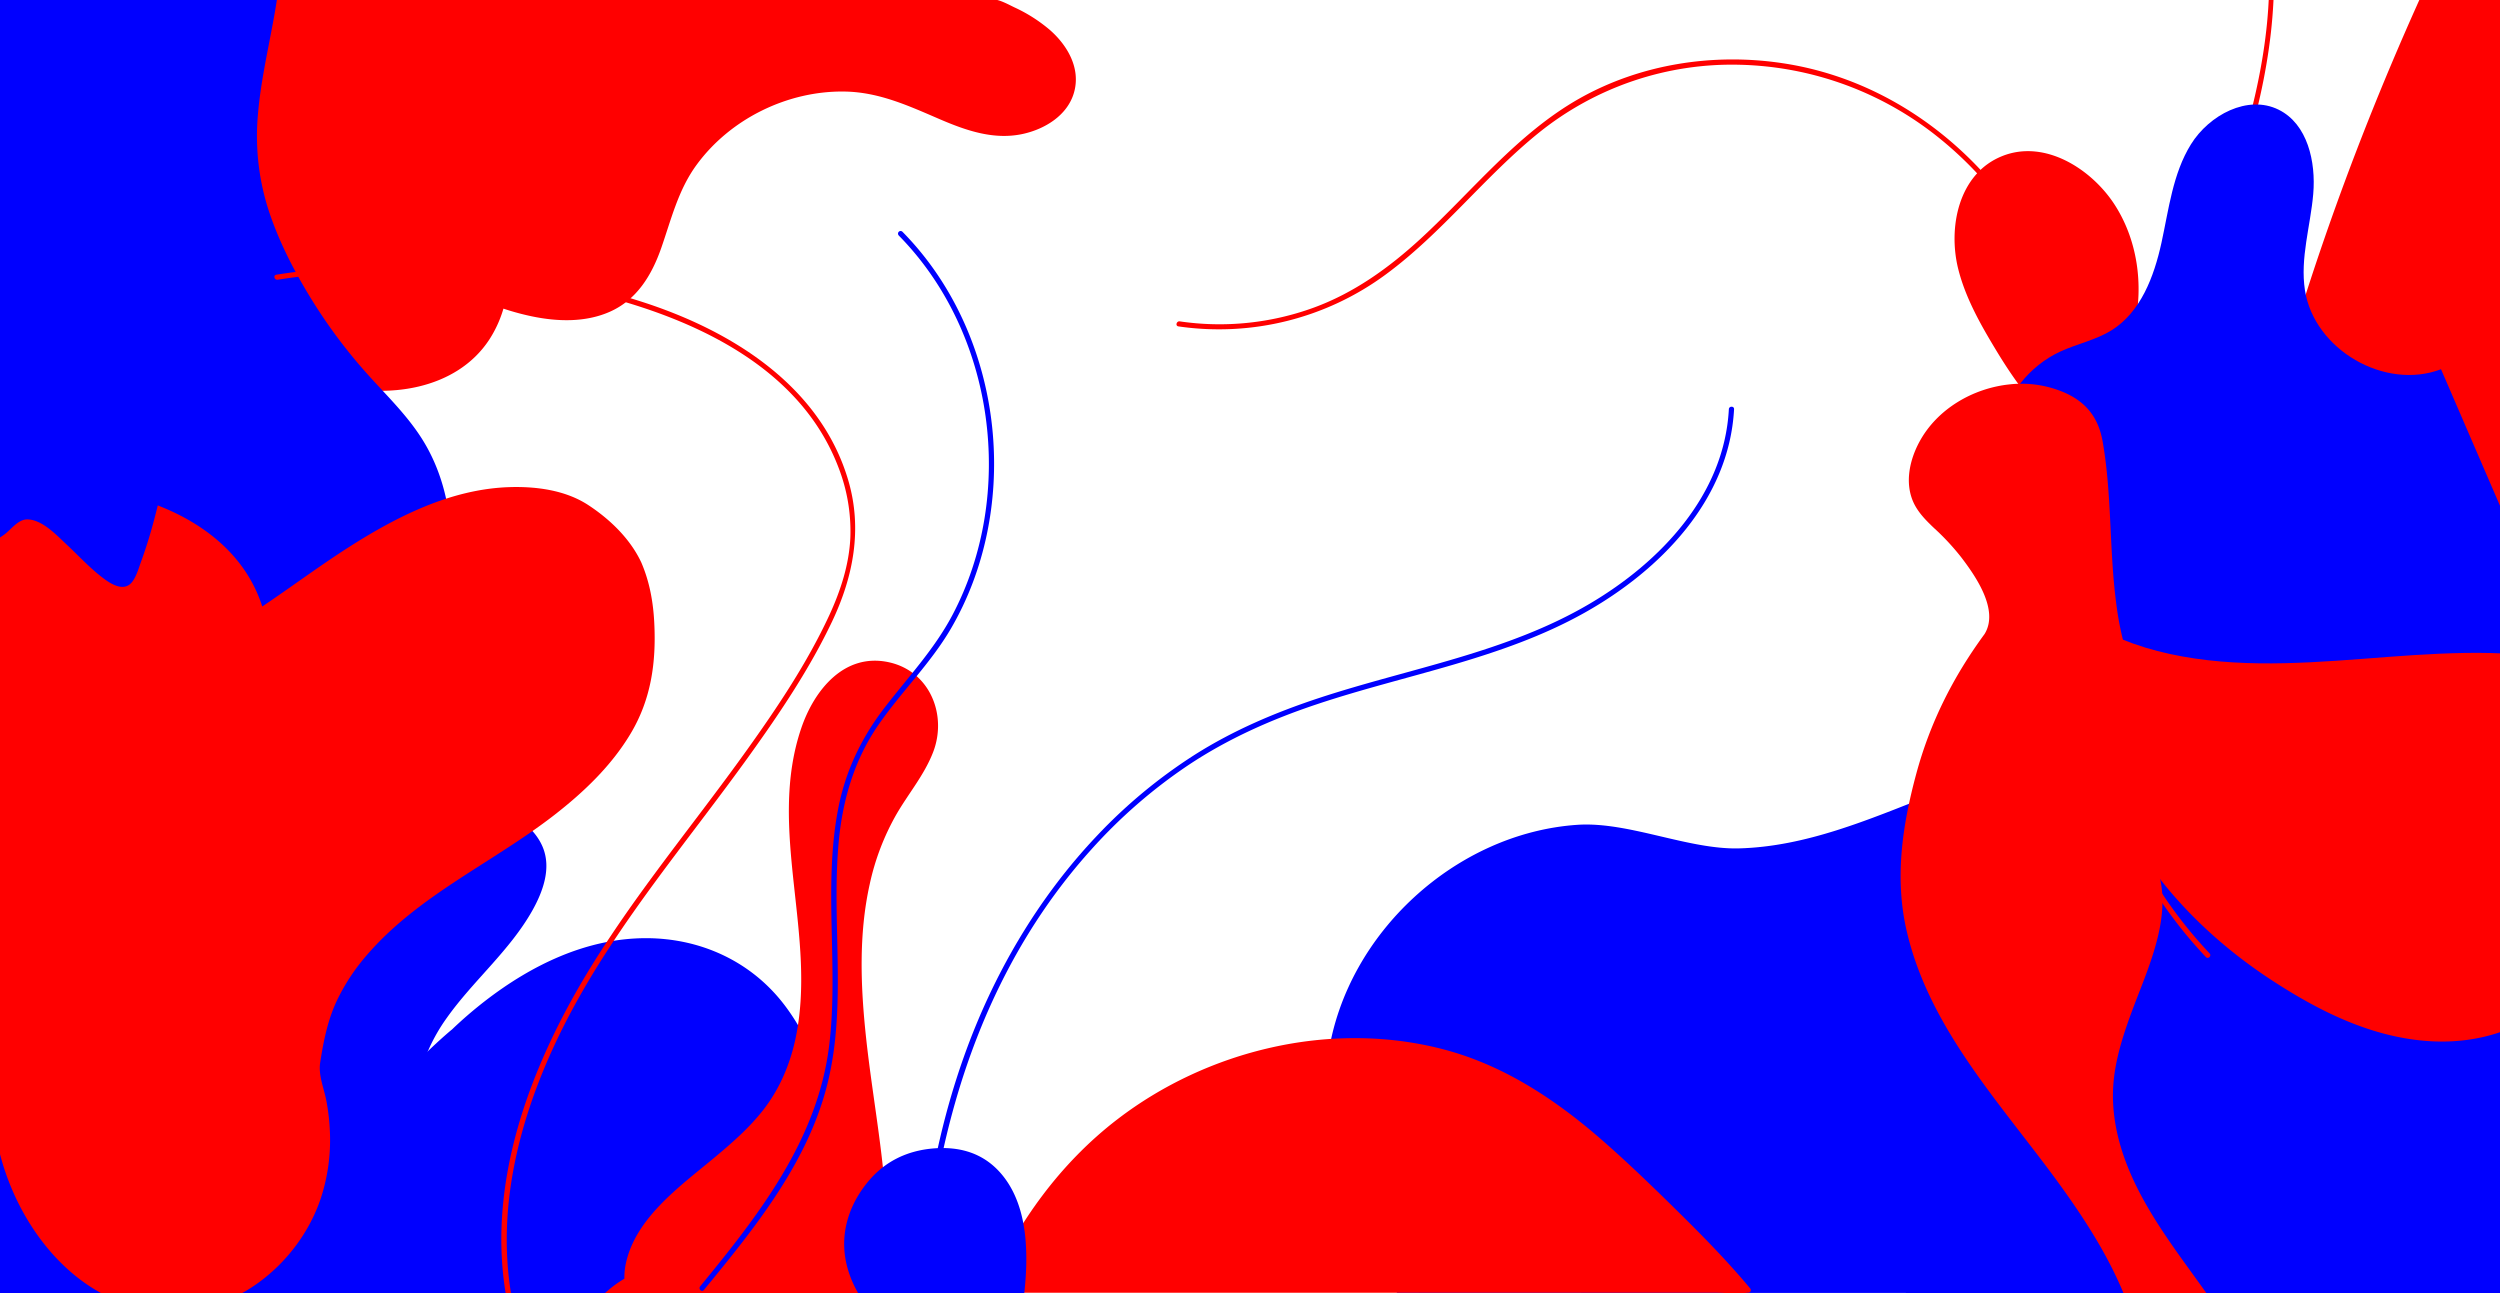 <svg xmlns="http://www.w3.org/2000/svg" viewBox="0 0 1440 745"><defs><style>.a{isolation:isolate;}.b{fill:red;}.c,.e{fill:blue;}.c{stroke:blue;stroke-miterlimit:10;}.d{mix-blend-mode:darken;}.f{mix-blend-mode:multiply;}</style></defs><title>board</title><g class="a"><path class="b" d="M1183.37,243.15c-14.92-14.28-26.57-31.91-36.87-49.81-9.64-16.75-18.59-34.69-19.49-54-.78-16.89,6.13-35.06,19.79-44.38a35.77,35.77,0,0,1,6.27-3.42c19-8,41.6,1.63,55.62,16.78,27.68,29.9,28.5,79.91,4.18,112.61-6,8-11.24,14.62-18.73,18.64A34.22,34.22,0,0,1,1183.37,243.15Z"/><path class="b" d="M1184.43,242.09c-19.93-19.33-35.94-44.58-47.26-69.87-10.31-23-14.29-53.68,6.27-72.67,20.78-19.18,51.35-5.89,67,13,14.83,17.94,20.46,42.31,17.74,65.18a89.88,89.88,0,0,1-12.61,36.54c-7.71,12.45-17.51,24.58-32.59,27.4-1.9.36-1.09,3.25.8,2.89,13.8-2.58,22.41-12,30.39-22.91A90.65,90.65,0,0,0,1229.44,188c5.4-24,1.72-50.39-12-71-13.27-19.85-39.68-36.78-64-27.16-25.52,10.08-31.52,41.51-25.42,65.42,4.24,16.64,12.94,31.92,21.76,46.51,9.25,15.32,19.71,30,32.6,42.46C1183.69,245.55,1185.82,243.43,1184.43,242.09Z"/><path class="c" d="M1409.75,541.2a163.66,163.66,0,0,1-12.57-10.5c-25.18-23-54.21-42.57-83.78-59.53-27.94-16-57.53-30.57-89.46-34.78-77-10.14-144.72,50.78-222.31,52.78-29.41.76-63.76-15.58-93.11-13.57-69.57,4.78-132,62-142.78,130.93C758.1,655.34,775,704.24,805,744.13l635,.26V579.59C1440,565.62,1419.94,548.83,1409.75,541.2Z"/><path class="b" d="M1272.73,549.13a253.58,253.58,0,0,1-60.6-108.29c-11.48-42.6-10.57-86.69-.91-129.55,20-88.87,70.82-167.23,90.68-256.2,10.6-47.52,12.26-97.74-5.58-143.76-.69-1.78-3.59-1-2.89.8,34.26,88.4-2.65,183.22-37.4,265.23-17.7,41.75-35.85,83.68-46.48,127.91-10,41.44-12.27,84.27-2.87,126a256.88,256.88,0,0,0,63.93,120c1.33,1.41,3.45-.72,2.12-2.12Z"/><g class="d"><path class="b" d="M570.63,743.13c13.74-32,33.48-61.08,59.1-84.76,62.71-58,161.38-77.46,237.52-38.81,31.8,16.15,58.3,40.87,84,65.59,18,17.3,39.61,38.52,55.75,58Z"/><path class="b" d="M571.93,743.89c14.54-33.55,35.65-64.33,63.3-88.44a223.13,223.13,0,0,1,87.55-46.56c31.6-8.65,65.26-10.51,97.45-4,35.7,7.23,66.64,25.42,94.3,48.66C930.74,667.18,946,682,961.1,696.77c15.55,15.2,30.9,30.71,44.84,47.42l1.06-2.56H588.57c-5.48,0-11.74-.85-17.17,0a5,5,0,0,1-.77,0,1.5,1.5,0,0,0,0,3H989.06c5.48,0,11.74.85,17.17,0a5,5,0,0,1,.77,0,1.52,1.52,0,0,0,1.06-2.56c-12.82-15.37-26.84-29.71-41.09-43.74-14-13.82-28.19-27.58-43-40.59-27.43-24.1-57.89-44.47-93.63-53.6-64-16.36-134.73.67-186.72,40.58-32.91,25.27-57.86,59.74-74.29,97.65C568.58,744.13,571.16,745.66,571.93,743.89Z"/></g><g class="d"><path class="b" d="M1440-92.08C1395.34-6.76,1357.59,82,1328.36,173.76c-2.87,9-5.71,18-8.41,27-16.78,55.92-28.35,116.76-9.42,172,19.2,56,71.46,98.59,129.47,108.9Z"/><path class="b" d="M1438.7-92.83c-44.21,84.56-81.79,172.62-110.93,263.52-14.18,44.2-27.8,89.49-28.48,136.3-.6,41.19,10.32,81.48,36.29,113.91a174.75,174.75,0,0,0,104,62.2,1.53,1.53,0,0,0,1.9-1.45V-68.56c0-7.37.73-15.17,0-22.51,0-.33,0-.68,0-1a1.5,1.5,0,0,0-3,0v565c0,2.21-.66,5.64,0,7.76a3.79,3.79,0,0,1,0,1l1.9-1.45a172,172,0,0,1-95.07-52.55c-28.29-30.7-42-70.15-43-111.61-1.12-46.11,11.42-91.12,25.19-134.68q20.91-66.18,47.27-130.42c20-48.42,42.24-95.86,66.51-142.26C1442.19-93,1439.6-94.55,1438.7-92.83Z"/></g><g class="d"><path class="b" d="M1278.27,333.93c-32.76-18.54-73.83,3.67-76,41.26-2,34.84,6.69,70.69,23.67,101.37,27,48.67,72.6,85.14,123,108.78a141.07,141.07,0,0,0,63,13.12,92.15,92.15,0,0,0,83.71-60.06c12.91-35.08,5.32-76.12-16.53-106.45s-56.71-50.09-93.46-56.95c-23.77-4.44-49.16-4.06-70.45-15.51-13-7-23.54-18-36.39-25.28C1278.61,334.11,1278.44,334,1278.27,333.93Z"/><path class="b" d="M1279,332.63a53.18,53.18,0,0,0-62.32,7.85c-20.69,19.72-17.86,51.24-13.27,77,11.1,62.44,53.31,113.39,105.41,147.32,26.89,17.51,56.22,32.24,88.66,34.78,27.88,2.17,55-5.54,75.69-24.86,45-42,35.81-114.91-4-157-20.17-21.33-47.15-35.82-75.6-42.57-16.37-3.88-33.24-4.65-49.74-7.77a101,101,0,0,1-24.92-7.65c-7.67-3.68-14.46-8.79-21.17-14-6.06-4.67-12.11-9.36-18.78-13.15a1.5,1.5,0,0,0-1.51,2.59c13,7.41,23.64,18.46,36.88,25.56,12.89,6.91,27.38,9.62,41.73,11.57,15.15,2,30.29,3.59,45,7.92A155.38,155.38,0,0,1,1440.48,398c24.84,15.75,44.52,39,53.84,67.11,9.16,27.58,8.5,59.19-5.71,85a91.4,91.4,0,0,1-62.09,45.28c-31.44,6.13-63.35-3.79-90.94-18.36-51.29-27.07-97.5-69-119-123.91a190.18,190.18,0,0,1-11.77-46.45c-1.7-14-3.12-30.11,1.26-43.79,7.18-22.45,30.63-36.89,53.91-33.62a51.3,51.3,0,0,1,17.52,6C1279.21,336.15,1280.73,333.56,1279,332.63Z"/></g><g class="d"><path class="e" d="M261,594.38c-69.73,58.9-183,235.2-183,235.2S152.71,877,184.31,887.19C248.2,907.77,303.75,897,357.69,873.9c85.49-36.55,135.51-137.66,119.45-229.23-6-34-21.37-68.35-50.25-87.3-25-16.42-57.51-19.08-86.41-11.29S282.48,573.58,261,594.38Z"/><path class="e" d="M259.9,593.32c-16.41,13.91-31,29.92-45,46.18-16.4,19-31.95,38.79-47.08,58.83-26.55,35.15-51.84,71.26-76.28,107.9-5,7.5-10,15-14.87,22.6a1.52,1.52,0,0,0,.54,2c12,7.58,24.1,14.89,36.31,22,19.87,11.65,40.06,23.39,61.35,32.28,61.29,25.6,132.94,14.77,191.27-13.5,50.82-24.63,88-72.4,105-125.68A217,217,0,0,0,481,662.72c-2.4-29.39-10.89-59.6-28.83-83.41-19.12-25.4-48.42-38.89-80-38.92-34.3,0-66,15.5-92.66,36.08a240.59,240.59,0,0,0-19.52,16.85c-1.4,1.34.72,3.46,2.12,2.12,24.36-23.37,54.73-43.82,88.43-50.08,32.33-6,67,1.65,90.5,25.52,21.15,21.49,31.78,51.73,35.83,81.11a210.56,210.56,0,0,1-5.43,82.48c-14.05,52.9-47.83,101.35-95.7,128.8-27.09,15.53-58.82,25.79-89.6,30.65a216.06,216.06,0,0,1-102.43-8.54c-20.11-6.79-39-18-57.38-28.53q-22.8-13-45-27l-2.51-1.58.53,2.05c13.63-21.19,27.81-42,42.19-62.71,28.48-41,57.94-81.51,90.17-119.67,15.64-18.51,31.94-36.82,50.45-52.52C263.49,594.19,261.36,592.07,259.9,593.32Z"/></g><g class="d"><path class="b" d="M137.13,59.14a86.81,86.81,0,0,1-12.75-48.73c.1-2.45.39-5.1,2.07-6.89,1.87-2,4.89-2.33,7.63-2.52L573,1.27c21.67,7.59,47.3,24.29,45.09,47.15-2,20.72-27.54,31.28-48.1,28S531.37,61.06,511.42,55.1C463.9,40.93,407.8,67.81,389.07,113.72,381.48,132.33,379,154,365,168.41c-22.35,23-60.9,15.31-89.86,1.58-12-5.67-24.32-12.88-29.85-24.91s-.08-29.63,13-31.76c10.14-1.66,19.42,6.34,24.75,15.13,16.14,26.6,7.65,65.21-18.14,82.6-9.25,6.23-20.1,9.84-31.12,11.57-39.73,6.24-82.32-13.64-103-48.1s-18.36-81.4,5.77-113.59"/><path class="b" d="M138.43,58.38a87.4,87.4,0,0,1-10.81-27.2,83.12,83.12,0,0,1-1.74-14,51.59,51.59,0,0,1,0-6.81c.14-1.41.21-3.75,1-5,1.62-2.43,4.62-2.79,7.19-2.94,1,0,2,0,3,0l23,0,94.82.06,127,.08,117.73.07,68.43,0a30.59,30.59,0,0,1,4.69,0c4,.68,8.5,3.34,12.16,5.16a80.59,80.59,0,0,1,19.49,13.18c11.43,10.81,17.4,28,6,41.18-9.69,11.19-26.8,14.89-40.9,12.54-18.67-3.12-35.07-13.39-52.74-19.56a97.22,97.22,0,0,0-43.56-4.76C445,53.85,418.05,68.54,400.55,91c-9.36,12-14.5,25.6-19,40-5.18,16.72-11.07,34.25-27.05,43.61-13.75,8-30.72,8-45.93,5-16.12-3.17-32.55-9.42-46.32-18.45-7.24-4.74-14.42-11.39-16.83-20-2-7.2-.59-16.07,4.53-21.71,6.48-7.12,16.29-5.63,23.29-.08,6.73,5.34,11.14,13.3,13.69,21.4a63.55,63.55,0,0,1-3,44.77c-7.19,15.86-20.4,26.93-36.91,32.27-32.27,10.46-69.09,1.35-94.68-20.36-26.23-22.26-38.2-56.92-33.13-90.79a101.09,101.09,0,0,1,18.5-45.09c1.15-1.55-1.45-3-2.59-1.51-20.41,27.7-25.57,65.43-13.95,97.77,11.2,31.16,38.15,54.49,69.8,63.39,31.35,8.82,71.6,3.6,90.77-25.48a67.47,67.47,0,0,0,10.69-42.44c-1.23-14.26-7.38-30.13-19.9-38.15-12.06-7.74-25.84-1.88-29.8,11.53-4.43,15,4.8,28,16.74,36.21,13.72,9.43,30.64,15.93,46.88,19.33,14.79,3.08,30.85,3.58,44.92-2.65,15.59-6.9,24.15-21.13,29.58-36.65,5.83-16.7,9.78-33.5,20.41-48,19.44-26.56,52.56-42.77,85.43-42.18,19.73.35,36.78,8.26,54.59,15.92,15.29,6.58,31.39,12.18,48.14,8.43,12.53-2.81,25.35-10.62,29.15-23.59,4.12-14.05-3.72-27.47-14.09-36.45a88.23,88.23,0,0,0-20-12.72c-3.45-1.64-7.9-4.18-11.71-4.65a43.55,43.55,0,0,0-5,0L539-.25,428.57-.32,290.88-.4,175.77-.47l-32.87,0c-7.3,0-18-1.48-19.73,7.93-1.6,8.56.1,18.66,2.11,27A90.3,90.3,0,0,0,135.84,59.9a1.5,1.5,0,0,0,2.59-1.52Z"/></g><g class="d"><path class="e" d="M530.83,799.84c-2.52-110.44,21.76-226,97.49-310.22a298.08,298.08,0,0,1,56.08-48.85c22.83-15.21,47.81-26.32,73.77-35,51.46-17.25,106.71-26,154.52-52.82,43.53-24.42,83.32-64.84,86.13-117.24.1-1.93-2.9-1.92-3,0-2.65,49.45-39.45,88.05-80.1,112C867.94,375.93,812,384.85,759.92,402c-25.11,8.27-49.48,18.61-71.86,32.81A296.82,296.82,0,0,0,632,481.24c-34.52,36.38-60.13,80.48-76.87,127.64-21.67,61.07-28.75,126.44-27.28,191,0,1.93,3,1.94,3,0Z"/></g><g class="d"><path class="e" d="M1478.6,380.65c-38.75-7.65-78.71-4.12-118.1-1.13s-79.59,5.34-117.84-4.54-74.82-34-89.87-70.56-2-85.18,33.77-101.85c9.71-4.52,20.53-6.64,29.63-12.29,16.87-10.5,24.53-30.94,28.79-50.35s6.52-39.91,17-56.8,32.71-28.78,50.52-19.94c16.67,8.26,21.52,30,19.92,48.55s-7.62,37-4.78,55.4c5.3,34.21,46,57.88,78.38,45.54"/></g><g class="d"><path class="b" d="M1144.35,366c-15.94,21.63-29.25,45.08-36.59,70.93-6.84,24.11-12.73,48.24-11.63,73.13,2.47,55.69,39.06,103.17,73.26,147.19s69.22,93.4,67.68,149.13c-.5,18.08-4.61,37.64,4.17,53.33a35,35,0,0,0,56.23,7c10.51-11,11.8-26.89,9.75-41.39-5.21-36.76-29.13-67.64-50.81-97.78s-42.72-64.2-40.73-101.27c1.82-34.1,23-64.48,27.42-98.34,1.56-11.78.86-24.43-5.47-34.49s-19.48-16.44-30.54-12.12-15.71,21.2-6.62,28.85c11,9.21,27.68-1.43,35.19-13.62A82.8,82.8,0,0,0,1246,436.31c-3.84-17.66-13.37-33.49-19.56-50.47-14.76-40.48-9.94-85.2-16.19-127.84-1-6.56-2.28-13.31-6-18.77-3.33-4.8-8.32-8.22-13.57-10.8-29.48-14.52-69.45-1.22-84.37,28.06-5.13,10.08-7.39,22.44-2.53,32.64,3.45,7.24,9.94,12.44,15.7,18a116.91,116.91,0,0,1,21.75,28.92c4.42,8.32,7.87,18.15,4.74,27A10.82,10.82,0,0,1,1144.35,366Z"/><path class="b" d="M1143.06,365.27c-18.1,24.68-31.36,51-39.32,80.55s-12.5,59.72-5.58,90c13.09,57.34,55.59,101.19,88.95,147.47,17.21,23.88,33.14,49.44,41.89,77.74a141.54,141.54,0,0,1,6.61,43.7c-.2,13.91-2.85,28-.46,41.83,3.7,21.41,23.47,37.11,45.38,31.79a37.31,37.31,0,0,0,24.32-19.54c5.28-10.69,5.41-23.07,3.69-34.63-9-60.07-63-99.42-83.88-154.44-5.24-13.84-8.28-28.55-7.48-43.38s5.46-29.36,10.6-43.32c9.09-24.69,23.7-54.34,15.29-81.17-3.42-10.9-11.77-20.25-23.24-22.74-9.64-2.1-19.32,1.82-23.58,10.92-3.42,7.31-2.85,16.78,4,21.91,8.53,6.4,19.54,2.25,27-3.73,9.88-7.86,15.58-20.16,18.89-32.1a84.27,84.27,0,0,0,1-41.05c-3.33-14.61-10.44-27.94-16.21-41.66A178.69,178.69,0,0,1,1218.88,347c-4-30.74-2.39-62.09-7.75-92.67-2.4-13.67-9.4-22.71-22.17-28.28a62.51,62.51,0,0,0-31.34-4.66c-21.17,2.18-41.86,14.17-52.09,33.2-5.59,10.39-8.44,23.41-3.47,34.58,2.69,6,7.42,10.72,12.16,15.19A138.34,138.34,0,0,1,1129.67,321c8.27,10.84,22,30.45,13.39,44.28-1,1.64,1.57,3.15,2.59,1.51,6.43-10.32,1.24-23.38-4.05-33-6.46-11.74-14.95-21.85-24.67-31-4.53-4.27-9.27-8.66-12-14.39-3.29-7-3-15.09-.92-22.4,3.29-11.57,11-21.64,20.55-28.77,17.06-12.69,40.7-17.08,60.77-9.42,5.76,2.19,11.6,5.37,15.73,10,5.07,5.7,6.56,13.29,7.65,20.6,2.22,14.94,3,30.07,3.76,45.14,1.46,27.83,2.79,56.26,12.43,82.7,4.79,13.17,11.57,25.52,16.19,38.75a84.42,84.42,0,0,1,4.13,41.22c-2.07,13-7.17,27.51-16.76,36.93-7.4,7.27-23.92,15.08-30.1,2-5.44-11.48,5.17-24,16.88-23.62,14.06.52,23.53,13,26.07,25.79,5.33,27-9.44,54.94-18.2,79.66-4.13,11.67-7.63,23.64-8.74,36a102.84,102.84,0,0,0,4.34,38.7c15.7,52.12,61,88,80.22,138.33,8.48,22.25,14.79,56.2-9.35,71.26-21.06,13.13-46.56-.78-51.29-24-2.75-13.46-.13-27.38.23-40.92a139.82,139.82,0,0,0-4-36.62c-6.14-25.28-18.48-48.66-32.63-70.31-29.3-44.81-68.42-83.47-90.26-133-11.34-25.72-16.32-53.06-13-81.08,3.42-29,11.81-58.9,25.49-84.76a273.76,273.76,0,0,1,21.52-33.88C1146.79,365.22,1144.19,363.72,1143.06,365.27Z"/></g><g class="d"><path class="b" d="M379,894.58c24.55-10.9,47.73-24.7,66.89-43.53,17.88-17.56,34.94-35.62,46.3-57.79,25.42-49.62,17.12-109,9.18-164.16s-13.93-115.41,15-163.07c9.39-15.48,22.64-30.43,22.77-48.42a35,35,0,0,0-45.37-33.95c-14.6,4.39-23.56,17.53-28.95,31.15-13.66,34.52-8.16,73.19-4.24,110.11s5.35,76.93-14.72,108.16C427.4,661.81,394,677.74,373.36,705c-7.17,9.47-12.83,20.82-12.31,32.69s8.79,23.93,20.54,25.65,24.15-10.66,20-21.8c-5-13.43-24.76-12.46-37.32-5.58a82.74,82.74,0,0,0-38.78,47.32c-5.41,17.24-5,35.71-8,53.53-7.2,42.48-33.52,79-49.19,119.1-2.41,6.18-4.61,12.7-4,19.31.52,5.82,3.16,11.26,6.44,16.1,18.44,27.2,59.76,35.43,87.21,17.36,9.44-6.21,17.53-15.83,18.35-27.11.58-8-2.49-15.73-4.72-23.42A116.5,116.5,0,0,1,367,922.2c.27-9.42,2.14-19.66,9.26-25.84A11.06,11.06,0,0,1,379,894.58Z"/><path class="b" d="M379.77,895.88c27.33-12.22,51.63-28.08,72.78-49.3C473.3,825.76,492,803,501.61,774.82c19.54-57.54,3.46-119-2.77-177.28-3.13-29.22-4.31-59.28,2.1-88.16a141.45,141.45,0,0,1,15.47-40.46c6.93-11.95,16.1-22.73,21.09-35.74,8.19-21.31-1.86-46.42-25.27-51.67-25.88-5.8-43.26,16-50.71,37.94C441.61,478,471.14,539.79,458,599.22c-3.24,14.59-9.22,28.43-18.46,40.23-8.16,10.42-18.23,19.16-28.36,27.6-19.45,16.21-45.26,34.55-50.75,61-2.33,11.22.44,23.54,9.37,31.24,7.69,6.64,18.26,7.53,26.42,1.19,7.54-5.86,10.6-16.66,4-24.41-6.07-7.11-16.73-7.45-25.21-5.65-23.3,5-42.26,28.05-49.91,49.52-5.23,14.66-5.79,30.38-7.49,45.7a178.86,178.86,0,0,1-11.67,46c-11.11,28.17-27.16,54.08-38.35,82.22-2.69,6.75-5.33,13.92-4.72,21.31.52,6.12,3.25,11.83,6.65,16.86a61.79,61.79,0,0,0,24.65,20.86c19.45,9.26,43.6,9.54,62.38-1.57,9.75-5.78,18.72-15,20.89-26.5,1.28-6.78-.25-13.51-2.18-20-2.58-8.74-5-17.29-6-26.39-1.48-12.95-3.09-35.15,10.6-42.55,1.7-.92.19-3.51-1.51-2.6-9.66,5.23-12.21,17.34-12.71,27.43-.72,14.77,1.95,29.07,6.22,43.12,2.28,7.52,4.35,15.24,2,23-1.9,6.37-6.09,11.84-11,16.2-8.72,7.75-20.11,12.2-31.65,13.38-21.86,2.23-45.37-6.7-58.35-24.84-3.84-5.36-6.92-11.51-7.08-18.22-.19-8.54,3.9-17,7.18-24.74,5.33-12.48,11.49-24.59,17.58-36.72,12-23.83,24-48.23,28.5-74.75,2.51-14.76,2.6-29.85,5.66-44.52a82.57,82.57,0,0,1,17.29-36.31c7.66-9.19,18-18.12,29.55-21.88,9.29-3,24.54-3.86,28.69,7.44,2.12,5.77-.67,11.81-5.09,15.62a17,17,0,0,1-20.26,1.77c-12.15-7.23-14.33-22.87-10.22-35.31,8.07-24.42,32.22-41,51-56.77s35-33.21,42.53-57.07c16.87-53.2-5.34-108.54.41-162.59,2.54-23.85,11.9-58.49,39.73-63.42a33.79,33.79,0,0,1,31.35,11.23c8.53,10,9.77,23.49,5.51,35.57-4.44,12.58-13.24,23.07-20.07,34.35a139.4,139.4,0,0,0-14.86,34.67c-7.05,25.1-7.8,51.57-6.14,77.44,3.48,54.14,18.64,107.88,12.21,162.41-3.41,28.89-14,55.48-32.05,78.36-17.16,21.77-37.73,42-61.23,56.8a276.18,276.18,0,0,1-34.75,18.33C376.5,894.07,378,896.66,379.77,895.88Z"/></g><g class="d"><path class="e" d="M176.52,440.3c-6.28,1.77-1.84-16.49-9.36-20.88-5.63-3.29-12.44-3.72-18.76-5.35-21.25-5.48-39-20.65-51.85-38.41-17-23.4-26-57.28-8.76-80.46,7-9.34,21.42-15.52,30-7.63,8.1,7.46,4.22,21.49-3.53,29.31-14.19,14.32-38.21,16.33-56,6.91s-29.36-28.57-32.35-48.51,1.81-40.48,10.52-58.66c20.1-42,61.25-76,63.31-122.49.87-19.51-5.55-38.5-8.63-57.78s-2.08-41,11-55.52,41.31-14.89,49.27,2.93c6.72,15.07-5.67,33.62-21.66,37.69S96.68,18.37,84,7.86C64.52-8.23,52-32.19,62.61-59.08,66-67.62,74.3-78.2,81.67-83.67c10.88-8.07,25.57-10.39,39.08-9.32,13,1,24.43,10,30.95,21.24s8.68,24.56,8.91,37.58c.79,43-18,85.22-13.39,128,2.27,21.11,10.18,41.25,20,60.07a305.11,305.11,0,0,0,43.07,62.28c11,12.28,23,23.78,31.77,37.75,12.49,20,17.41,44.2,16.15,67.75C258.2,321.69,258,417.35,176.52,440.3Z"/><path class="e" d="M176.12,438.86c-2.27.42-2.63-9.4-3-11.09-.62-3.39-1.69-7-4.54-9.16-5.19-4-12.91-4.3-19-5.79a74.6,74.6,0,0,1-19.79-8.1c-23.88-13.91-43.17-39.57-48.52-66.82-2.63-13.38-1.5-27.86,6.1-39.51,3.82-5.85,9.56-10.72,16.48-12.38,7.41-1.78,15,1.61,16.62,9.49,3,14.68-11.89,26.57-24.21,30.4A49.64,49.64,0,0,1,57,321.42c-26.63-15.52-34.51-49-28.51-77.48,5.88-27.83,23-50.87,39-73.68,14.42-20.5,29.2-42.33,32.85-67.7,4.36-30.31-11-58.82-9.1-89C92.1.37,96.62-14.5,108-22.4c8.82-6.12,21.43-8,31.36-3.55,12.21,5.48,15.17,19.48,9,30.77-7.31,13.41-22.39,18.4-36.85,15.35-27.12-5.71-52.59-33.51-51.23-62C61-56.61,68.6-70.19,79.53-80,90.76-90,107.37-93.21,122-91.33c15.38,2,26.85,14.51,32.18,28.38,5.68,14.77,5.6,31.37,4.19,46.91C155.55,15.4,145.47,45.9,145,77.6c-.46,31.24,11.14,60.38,26.4,87.14a309.71,309.71,0,0,0,24.79,36.94c9.63,12.33,20.61,23.39,30.92,35.14,10.67,12.16,19.28,25.41,24.22,40.92,4.55,14.28,5.88,29.05,5.36,44a150.32,150.32,0,0,1-1.94,19.4c-5.46,32.89-20.82,65.52-49.29,84.42a105.93,105.93,0,0,1-29.35,13.33,1.5,1.5,0,0,0,.8,2.89c21.67-6.24,40.72-18.64,54.56-36.53,11.2-14.48,18.69-31.58,23.21-49.25,8.77-34.22,7.57-73.08-11.82-103.53-9.27-14.55-22-26.41-33.28-39.29A302.46,302.46,0,0,1,178,170.08c-9.55-15.77-18-32.45-23.63-50.06a139.1,139.1,0,0,1-5.8-54.13c3-35.73,15.93-70.69,13.2-106.87C160.69-55.77,156.47-70.9,146-81.85c-10.24-10.66-23.46-13.9-37.87-12.6-14.83,1.35-27.47,7.53-37,19-9.14,11-14.58,24.46-13.74,38.9C59-8.65,84.45,18,111.53,23.23c13.36,2.57,27-.89,35.84-11.61,7.12-8.64,10.06-21.1,3.93-31.1-11.86-19.37-41.82-12.94-53.35,3C78.68,10.24,92.48,45,96.88,73.92c2.58,16.94,1.09,33.36-5.21,49.32-5.45,13.84-13.58,26.48-22,38.68-17.49,25.4-37.54,50.32-44.06,81.23-6,28.51,1.16,61.06,26.17,78.49,20.42,14.24,57,13.34,69.16-11.75,4.54-9.39,3.86-22.92-7.7-26.64S89.7,288.7,84,298.12c-15,24.83-4.14,57.34,11.7,78.93,8.66,11.79,19.28,22.36,31.9,29.87a78.38,78.38,0,0,0,20.39,8.6c6.72,1.72,18.44,1.63,21.3,9.21,1.56,4.1.22,18.4,7.61,17C178.81,441.39,178,438.5,176.12,438.86Z"/></g><g class="d"><path class="e" d="M605.47,1196.3c-6.27,1.77-1.83-16.49-9.35-20.88-5.63-3.29-12.45-3.72-18.76-5.35-21.25-5.48-39-20.65-51.85-38.41-17-23.4-26.05-57.28-8.76-80.46,7-9.34,21.41-15.52,30-7.63,8.09,7.46,4.21,21.49-3.53,29.31-14.2,14.32-38.22,16.33-56.05,6.91s-29.35-28.57-32.34-48.51,1.81-40.48,10.52-58.66c20.1-42,61.25-76,63.31-122.49.86-19.51-5.56-38.5-8.63-57.78s-2.08-41,11-55.52,41.32-14.89,49.27,2.93c6.73,15.07-5.66,33.62-21.66,37.69s-33-3.08-45.7-13.59c-19.45-16.09-31.95-40.05-21.36-66.94,3.37-8.54,11.69-19.12,19.07-24.59,10.88-8.07,25.57-10.39,39.08-9.32,13,1,24.42,10,30.94,21.24s8.68,24.56,8.92,37.58c.79,43-18,85.22-13.4,128,2.27,21.11,10.19,41.25,20,60.07a305.11,305.11,0,0,0,43.07,62.28c11,12.28,23,23.78,31.76,37.75,12.5,20,17.41,44.2,16.15,67.75C687.15,1077.69,687,1173.35,605.47,1196.3Z"/><path class="e" d="M605.07,1194.86c-2.27.42-2.63-9.4-2.94-11.09-.62-3.39-1.7-7-4.54-9.16-5.2-4-12.91-4.3-19-5.79a74.53,74.53,0,0,1-19.78-8.1c-23.88-13.91-43.17-39.57-48.52-66.82-2.63-13.38-1.5-27.86,6.1-39.51,3.81-5.85,9.56-10.72,16.47-12.38,7.42-1.78,15,1.61,16.62,9.49,3,14.68-11.88,26.57-24.2,30.4a49.67,49.67,0,0,1-39.26-4.48c-26.63-15.52-34.51-49-28.5-77.48,5.87-27.83,23-50.87,39-73.68,14.42-20.5,29.21-42.33,32.86-67.7,4.36-30.31-11-58.82-9.11-89,.84-13.19,5.36-28.06,16.74-36,8.81-6.12,21.43-8,31.35-3.55,12.22,5.48,15.18,19.48,9,30.77-7.31,13.41-22.39,18.4-36.85,15.35-27.13-5.71-52.6-33.51-51.24-62,.71-14.8,8.31-28.38,19.24-38.16,11.22-10,27.84-13.24,42.5-11.36,15.38,2,26.85,14.51,32.18,28.38,5.67,14.77,5.6,31.37,4.19,46.91-2.85,31.44-12.93,61.94-13.4,93.64-.46,31.24,11.15,60.38,26.41,87.14a308.51,308.51,0,0,0,24.79,36.94c9.63,12.33,20.61,23.39,30.91,35.14,10.68,12.16,19.29,25.41,24.23,40.92,4.54,14.28,5.88,29,5.35,44a150.31,150.31,0,0,1-1.93,19.4c-5.47,32.89-20.82,65.52-49.29,84.42a106,106,0,0,1-29.36,13.33,1.5,1.5,0,0,0,.8,2.89c21.68-6.24,40.73-18.64,54.56-36.53,11.2-14.48,18.69-31.58,23.22-49.25,8.77-34.22,7.56-73.08-11.82-103.53-9.27-14.55-22-26.41-33.29-39.29A303.24,303.24,0,0,1,607,926.08c-9.54-15.77-18-32.45-23.63-50.06a139.09,139.09,0,0,1-5.79-54.13c3-35.73,15.93-70.69,13.2-106.87-1.12-14.79-5.34-29.92-15.84-40.87-10.24-10.66-23.46-13.9-37.87-12.6-14.84,1.35-27.47,7.53-37,19-9.14,11-14.58,24.46-13.74,38.9,1.62,27.89,27.11,54.55,54.2,59.77,13.36,2.57,27-.89,35.84-11.61,7.12-8.64,10-21.1,3.93-31.1-11.86-19.37-41.83-12.94-53.35,3-19.28,26.7-5.48,61.46-1.07,90.38,2.57,16.94,1.08,33.36-5.21,49.32-5.46,13.84-13.58,26.48-22,38.68-17.5,25.4-37.54,50.32-44.06,81.23-6,28.51,1.16,61.06,26.17,78.49,20.42,14.24,57,13.34,69.15-11.75,4.55-9.39,3.87-22.92-7.69-26.64s-23.56,5.45-29.24,14.87c-15,24.83-4.14,57.34,11.7,78.93,8.65,11.79,19.28,22.36,31.9,29.87a78.17,78.17,0,0,0,20.38,8.6c6.72,1.72,18.44,1.63,21.31,9.21,1.56,4.1.22,18.4,7.6,17C607.77,1197.39,607,1194.5,605.07,1194.86Z"/></g><g class="d"><path class="e" d="M81.37,669.07c-13.27-3-27.27,4.53-35.3,15.51S35,709.4,33.52,722.92c-2,18.83-.61,39.87,12.5,53.52s33.63,15.91,52.43,16.3c15.72.33,32.2-.32,45.87-8.11s23.26-24.84,17.65-39.54-29.81-19.13-37.1-5.19c-4.64,8.87-.39,20.5,7.59,26.54s18.65,7.39,28.62,6.52a76.59,76.59,0,0,0,58.39-36.87c22.8-38.81,7.56-90.2,25.58-131.45,14-32,46-53.08,62-84.16,4.93-9.54,8.27-20.87,4.6-31-2.41-6.62-7.56-11.89-13.17-16.14-27-20.46-67.07-19.77-95.19-.92S159.5,526,160.58,559.86c.74,23,7.67,48.9-6.63,66.89-8.44,10.63-22.4,15.29-35.86,16.94C80.89,648.25,40.54,634.47,7,651.2c-40.07,20-48.44,80.5-20.4,115.43S68.27,809.23,109,790.69"/><path class="e" d="M81.77,667.62c-11.43-2.22-22.67,2-31.16,9.69-9.9,9-14.71,22.19-17.08,35.06-4.22,22.93-4.66,52.47,15.22,68.6,9,7.28,20.36,10.52,31.64,12a158.87,158.87,0,0,0,40.93.35c12.18-1.59,24.46-5.68,33.12-14.78,7.28-7.65,12.08-18.44,10.25-29.12-2.79-16.37-27.12-27.48-39.12-13.26-6.39,7.57-4.64,18.8.91,26.28,7.18,9.69,20,12.61,31.43,12.2,24-.88,47.07-14.2,60.46-34,14.84-22,16.09-49.41,17.5-75,.78-14.25,1.57-28.62,4.79-42.58a103.12,103.12,0,0,1,16.77-36.86c15.22-21.42,36.07-38.52,49.1-61.56,6.19-11,11.23-24.59,6-36.91-4.47-10.6-15.28-18.12-25.3-23-22.11-10.71-48.8-10.5-71.23-.85S176.66,492.7,167.38,515a108.9,108.9,0,0,0-8.22,36.53c-.65,13.31,1.71,26.5,2.17,39.77.48,13.79-1.39,28.34-12,38.24s-25.85,12.64-39.76,13.41c-28.75,1.6-58.06-5.67-86.49,1-21.36,5-38.39,18.81-47.29,38.88a86.63,86.63,0,0,0-3.75,58.76c13.15,44.9,62.81,65.22,106.33,59.41a113.56,113.56,0,0,0,31.42-9c1.76-.78.23-3.37-1.52-2.59C69.48,806.72,18.11,801-10.57,767.69c-24.86-28.9-24-78.34,3.9-105.05,38.43-36.74,96.49-5.2,141.45-21.22,9.82-3.5,18.67-9.63,23.8-18.89,5-9,6-19.53,5.8-29.69-.27-12-2.33-24-2.35-36a106,106,0,0,1,5.57-33.94c7.56-22.45,23-42.65,44.18-53.69,20.74-10.79,46.28-12.68,68.21-4.34,11.11,4.23,23.7,11.67,29.19,22.67,6.42,12.89-.33,27.71-7.19,38.91-12.18,19.88-29.91,35.48-44,53.93-14.29,18.76-21.17,39.41-23.56,62.73-2.47,24.13-1.17,49-8,72.51-6.84,23.7-23.56,43.11-47,51.68-11.29,4.14-24.44,6.17-36.19,2.82s-23.89-16.54-17.2-29.45c4.59-8.83,16.39-9.17,24.4-5.31,10.42,5,13.53,16.5,10.19,27.11-8.62,27.41-41.31,29.51-65.29,28.71-24.15-.81-50-6.92-58.14-32.74-3.45-10.92-3.55-22.69-2.45-34,1.32-13.56,4.22-27.9,12.5-39.07C55.05,675,67.92,668,81,670.51c1.89.37,2.7-2.52.8-2.89Z"/></g><g class="d"><path class="b" d="M368,324.58c-5.69-12.63-17.94-24.18-29.4-32-7.81-5.32-17.12-8.08-26.47-9.44C263,276,216.55,305.21,176,333.92c-8.42,5.95-17,12-25.77,17.82-4.15-14.94-13.77-28.8-25.64-39.07C98.43,290.05,62.48,281.41,27.92,282c-28.58.48-56.64,6.67-84.38,13.83-16.93,10.6-40.16,10.48-56.18,23-20.66,16.1-22,47.09-15.75,72.53a178.68,178.68,0,0,0,68.58,101.5c15.07,10.83,32.35,19.78,42.59,35.24,13.39,20.21,11.61,46.4,11.45,70.64-.24,34.67,4.21,70.38,21.1,100.66s48.17,54.22,82.83,54.81c39.15.66,75-29.83,86.14-67.37,6.73-22.71,5.27-47-2.17-69.61,1.29-8.15,2.42-16.41,4.36-24.09,12.08-47.82,58.95-76.85,100.66-103.17s86.22-62,88.18-111.28C376.06,360.33,375.53,341.29,368,324.58Z"/><path class="b" d="M369.31,323.82c-6.41-13.61-18.13-24.85-30.62-33-13.13-8.53-29.92-10.72-45.27-10.23-33.67,1.07-64.91,16.94-92.73,34.72-17.45,11.16-34,23.62-51.24,35.11l2.21.89C137.92,304.18,86,283,40.92,280.71c-26.68-1.38-53.33,3.05-79.23,9.07-6.13,1.43-13.07,2.33-18.9,4.73-2.67,1.1-5.14,2.88-7.83,4a100.66,100.66,0,0,1-9.86,3.55c-10.35,3.24-21.14,5.51-30.85,10.53-40.7,21.08-28.2,77.84-12.81,111.09a181,181,0,0,0,39.64,55.22A203.56,203.56,0,0,0-52,500c10.2,6.83,20.78,13.54,28.93,22.86C-5.81,542.62-6.95,570-7.23,594.63c-.3,25.19,1.38,50.65,8.56,74.92,12.36,41.74,45,81.5,90.93,85.78,41.52,3.88,79.92-27.07,92.62-65.41a107.64,107.64,0,0,0,5.18-37.08,122.22,122.22,0,0,0-2-18.4c-1.36-7.47-4.81-15-3.62-22.51,1.92-12.3,4.3-24.32,9.63-35.65a116.9,116.9,0,0,1,17.83-26.83c29.76-34.17,72.15-52.64,107.39-80,16.88-13.11,32.79-28.27,43.85-46.74C375,403,378,381.7,376.87,359c-.58-12.12-2.7-24-7.56-35.19-.77-1.76-3.35-.24-2.59,1.52,5.48,12.61,7.17,26.27,7.33,39.93.14,11.35-.35,22.62-3.57,33.57-6,20.55-19.48,38-34.8,52.63-30.73,29.29-69.8,47.12-102.59,73.72-15.36,12.46-29.56,27-39,44.52a103.14,103.14,0,0,0-10.24,28.38c-.7,3.39-1.27,6.8-1.81,10.22-.44,2.72-1.44,5.92-1.36,8.67.08,2.43,1.49,5.23,2.13,7.6.87,3.22,1.62,6.48,2.24,9.76,4.67,24.66,1.65,50.88-11.2,72.68-10.64,18.07-27.3,33-47,40.47C84.16,763.74,40,738.13,18.1,701.17c-12.89-21.79-18.91-47-21.19-72-2.15-23.69.84-47.7-2.29-71.28-1.36-10.23-4.18-20.39-9.67-29.2S-28.31,513-36.59,506.92c-9.33-6.82-19.31-12.7-28.4-19.87a176.1,176.1,0,0,1-23.69-22.64,177.6,177.6,0,0,1-33.85-58.51c-6.83-19.84-10.9-42.22-4.57-62.75,3.15-10.24,9.25-19.36,18.3-25.27,9.58-6.26,20.93-8.78,31.75-12a120.5,120.5,0,0,0,13.35-4.66c2.31-1,4.45-2.29,6.72-3.35,3.74-1.76,8-2.45,12-3.43,13-3.17,26-6,39.2-8,46.7-7.09,102.16-2.66,136.3,34.1a79.06,79.06,0,0,1,18.2,31.6,1.52,1.52,0,0,0,2.21.9c27.5-18.34,53.57-39,83.49-53.38,28.07-13.51,63.14-22.75,93.46-11,16.06,6.24,31.5,21.12,38.8,36.64C367.54,327.08,370.13,325.56,369.31,323.82Z"/></g><g class="d"><path class="e" d="M-17.26-13.59A177.4,177.4,0,0,1,64.53-5.13C72.35-2.38,80.12,1,86.36,6.45c11,9.59,16,24.4,18.11,38.84,10,67.7-.4,224.67-28.45,287.09-9.84,21.88-49.63-48.87-66.76-32.08s-45.77,24.88-65.33,11c-16.38-11.63-20.8-33.66-23.72-53.54-5.29-36-9.79-73.48,1.35-108.1,6.79-21.11,19.07-40,27.89-60.34A196.86,196.86,0,0,0-34.39,15c.15-7.75-.08-15.87,3.44-22.78S-18.58-19.65-11.76-16"/><path class="e" d="M-17.26-12.09a178.82,178.82,0,0,1,62.81,3c19.32,4.47,40,11,49.88,29.67,6.76,12.81,8.27,27.65,9.49,41.86,1.07,12.49,1.54,25,1.71,37.55.78,59.39-3.74,120-16,178.18a346.68,346.68,0,0,1-9.45,36.33c-1.67,5.12-3.51,10.19-5.63,15.13-1.16,2.71-2.3,5.67-5.71,5.46s-6.63-2.92-9.12-4.85a137.49,137.49,0,0,1-10.43-9.31c-6.85-6.55-13.5-13.48-21.22-19-4.94-3.55-12-7.74-18.16-4.66a19.77,19.77,0,0,0-4.33,3.47,62.51,62.51,0,0,1-10.88,8,59,59,0,0,1-25.3,8.08c-43,3-47.67-48.09-51.51-79.26-2.48-20.17-4-40.7-1.58-61,2.53-21.5,10.54-40.68,20.32-59.8,9-17.68,17.66-35.28,22.79-54.56a201.6,201.6,0,0,0,5.45-29c1.1-9.68.67-19.39,1.58-29.06.88-9.38,8-24.28,20-18.75,1.74.8,3.27-1.78,1.51-2.59-6.23-2.86-13-.85-17.73,3.92C-34.81-7.25-35.6,1.79-35.81,9.94c-.55,22.39-3.5,44.14-10.89,65.38-7.3,21-19.19,39.81-27.95,60.15-8.4,19.48-12,40.1-12.18,61.25-.14,21.54,2.75,43,6,64.29,2.48,16,6,33.43,17.36,45.76,11,11.94,27.33,15.19,42.76,11.67A65.41,65.41,0,0,0,2.2,308.1c4-2.83,8-8.79,13.24-8.91,8.61-.19,17.21,9.11,22.94,14.46,7.3,6.81,14.13,14.39,22.26,20.24,4.42,3.18,11.11,6.75,15.38,1.41,2.7-3.38,4-8.57,5.52-12.57,2-5.56,3.83-11.22,5.46-16.91,8.21-28.72,12.81-58.48,16.27-88.1a945.47,945.47,0,0,0,6.36-98.21c.32-26.19.47-53.44-4.5-79.27C101.65,22.21,93,6.32,76.05-2c-18.36-9-39.88-13.16-60.19-14.3a180.64,180.64,0,0,0-33.12,1.23c-1.89.24-1.91,3.25,0,3Z"/></g><g class="f"><path class="b" d="M159.94,161.13a461.72,461.72,0,0,1,190.42,10.12C404.56,185.8,461.8,213.51,483,269.36a101.5,101.5,0,0,1,6.82,39.86c-.64,15.79-5.61,31-12.2,45.28C465,381.69,448.08,407,430.73,431.29c-34.23,48-73.11,93.15-101.66,145C302,625.47,282.91,682.42,290.41,739.17a191.21,191.21,0,0,0,3.69,19.72c.45,1.87,3.35,1.08,2.9-.8-14.32-59.38,3.16-120.63,30.94-173.38C356.35,530.78,396.42,484.29,431.77,435c17.59-24.53,34.73-50,47.66-77.32,12.15-25.73,17.35-53.07,9.22-80.83-16.1-54.95-67.73-86.62-119.29-103.14-60.08-19.25-124.77-25.22-187.44-18.48q-11.41,1.23-22.78,3c-1.9.3-1.09,3.19.8,2.9Z"/></g><g class="d"><path class="e" d="M517.62,135.59c55.52,56.32,67.78,149.19,30.9,218.82-10.4,19.64-25.46,35.63-38.93,53.11-13.69,17.77-22.91,37.27-27,59.38-8.37,44.71.54,90.46-5,135.41-6.7,54.41-40.61,97.58-74.3,138.64-1.21,1.48.9,3.61,2.12,2.12,29.47-35.91,60.35-73.79,71.48-119.94,11-45.59,1.84-92.75,6.28-138.93,2.31-23.95,9.08-46.8,22.85-66.73,13.18-19.07,30-35.31,41.73-55.43,19.61-33.6,27.42-73.48,24.11-112.09-3.72-43.33-21.4-85.36-52.08-116.48a1.5,1.5,0,0,0-2.12,2.12Z"/></g><g class="d"><path class="b" d="M1191.85,186.1c-23-75.23-85.79-137.84-165.11-149.7-39.82-6-81.73.44-117,20.34C873.94,77,848.18,110,818.28,137.5c-18.22,16.75-38.32,31.23-61.73,39.76a158.11,158.11,0,0,1-77,7.85c-1.89-.28-2.71,2.61-.8,2.89a161.88,161.88,0,0,0,119.58-30c32.31-23.79,56.77-56.26,87.89-81.41a177.31,177.31,0,0,1,116.2-39.28,189.89,189.89,0,0,1,114.09,41.84c34.39,27.53,59.57,65.74,72.44,107.77.57,1.84,3.46,1.06,2.9-.8Z"/></g></g></svg>